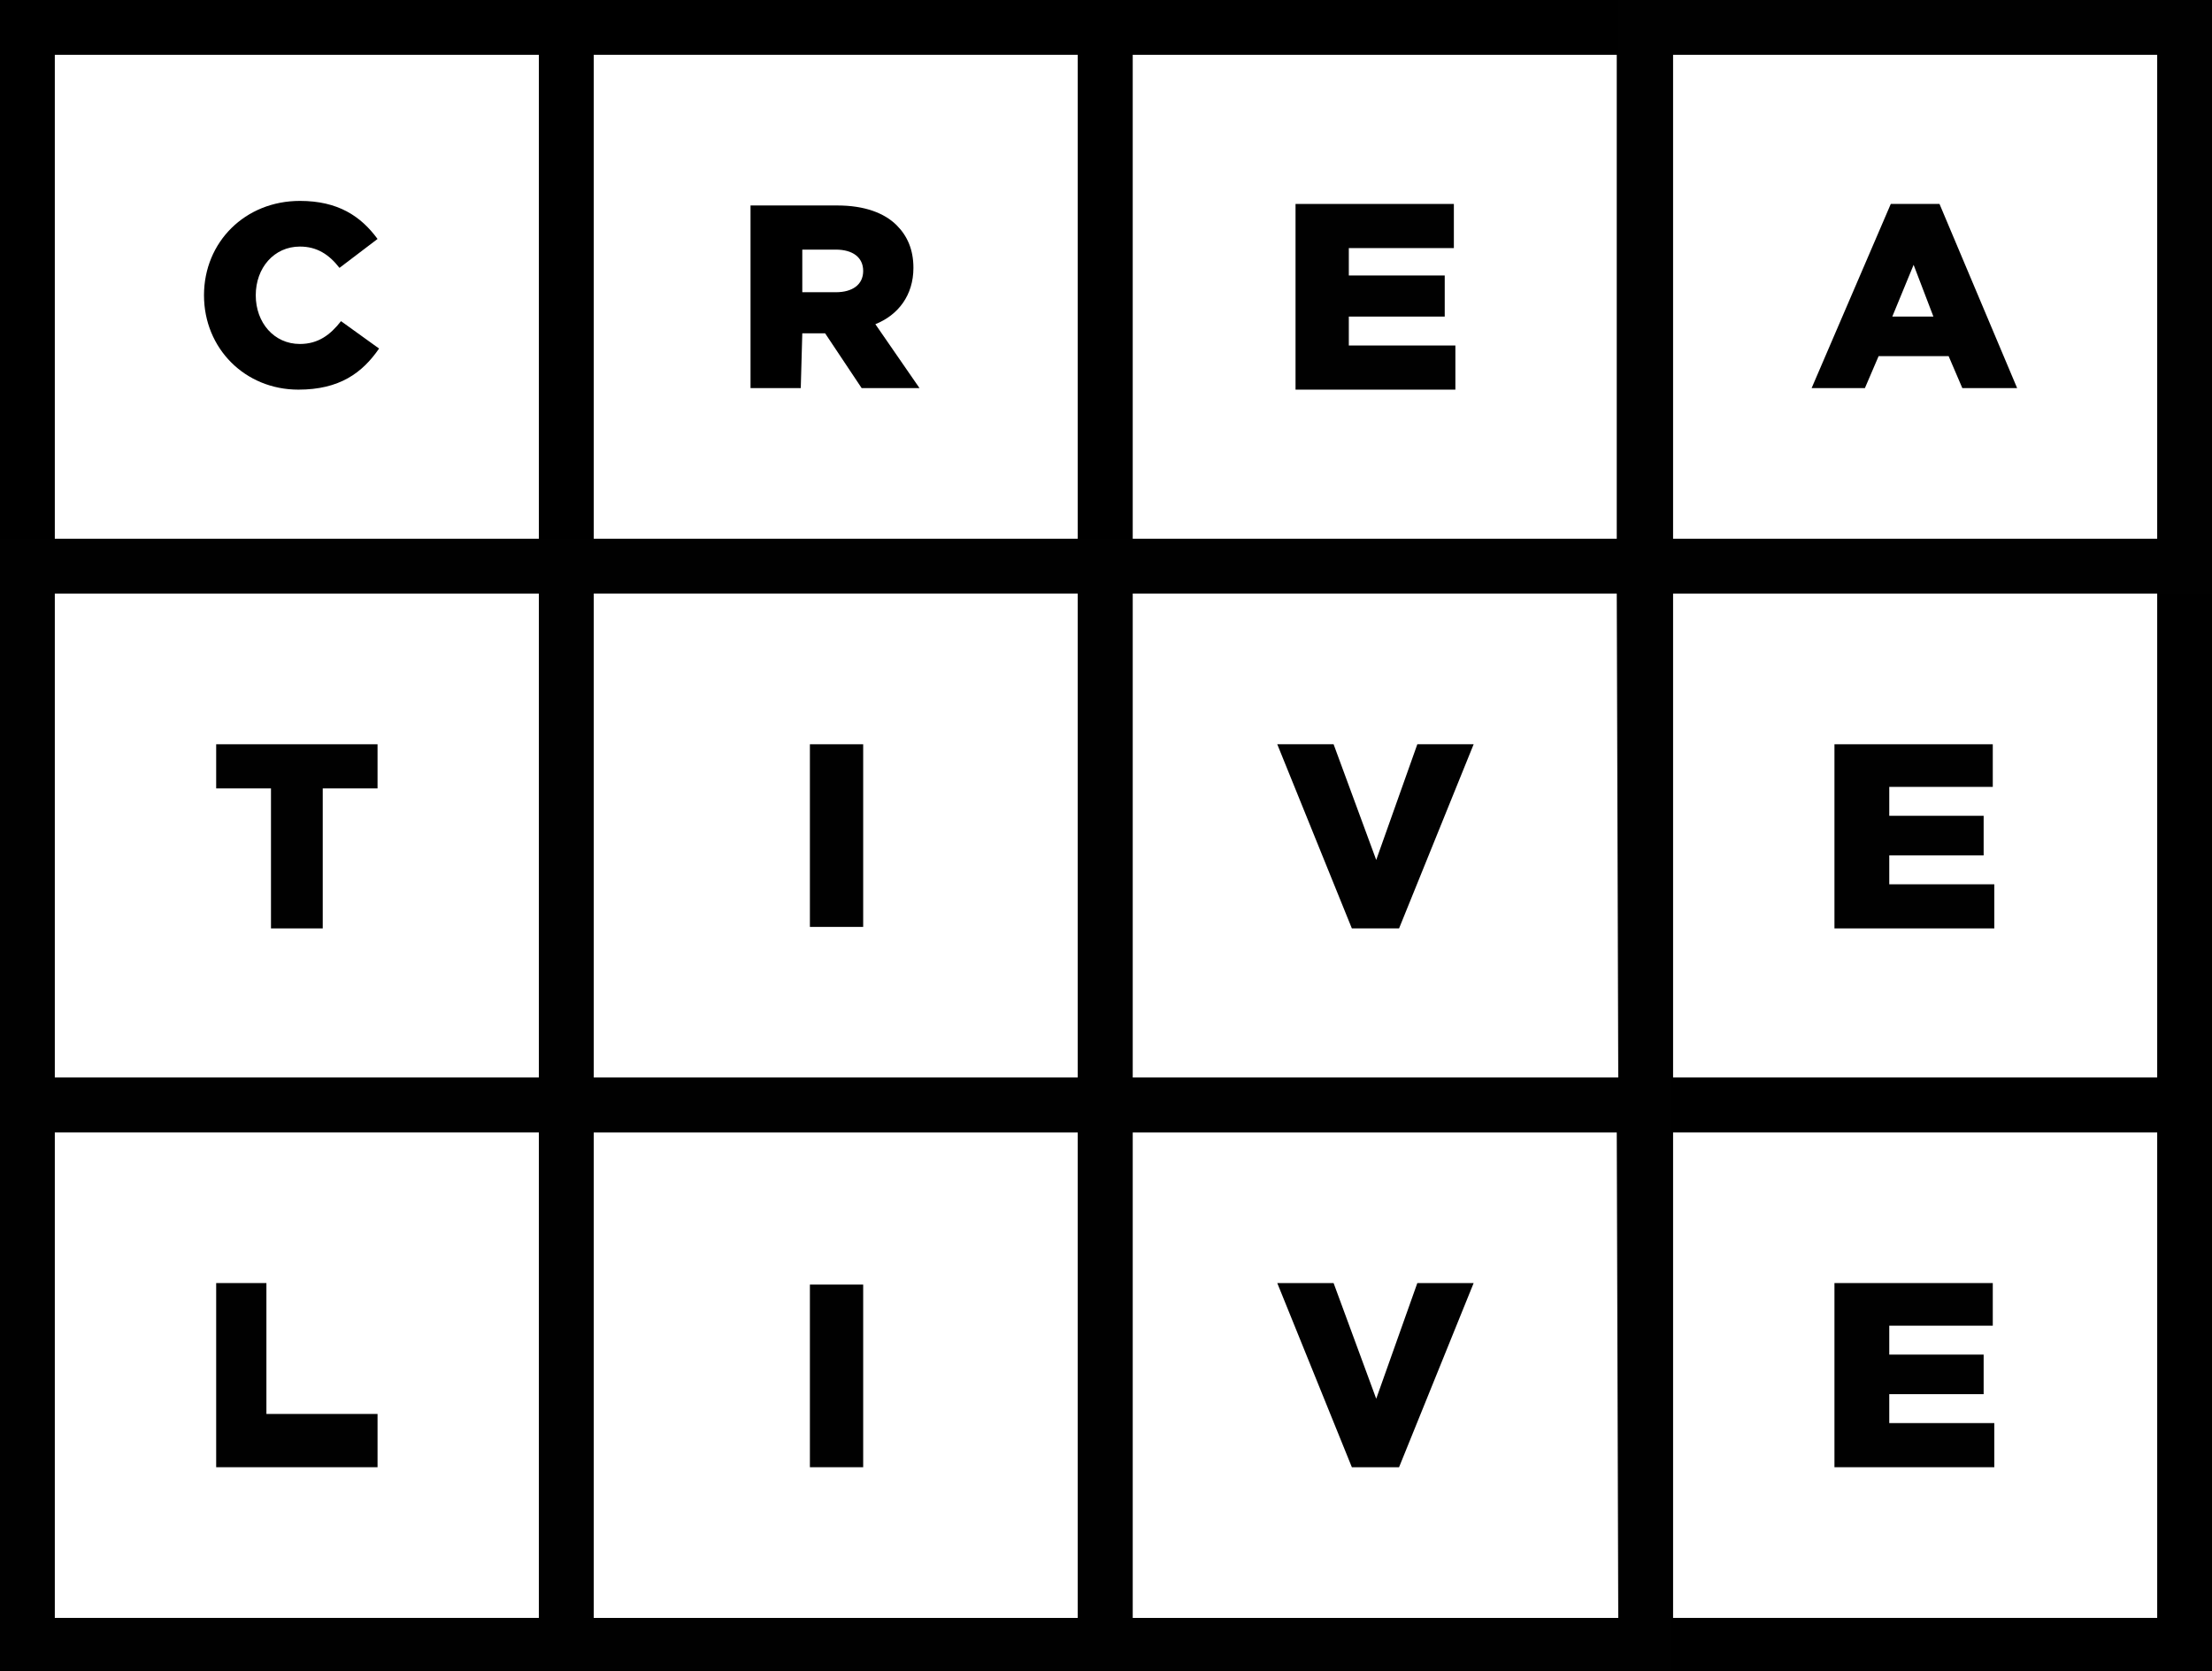 <?xml version="1.0" encoding="utf-8"?>
<!-- Generator: Adobe Illustrator 17.1.0, SVG Export Plug-In . SVG Version: 6.00 Build 0)  -->
<!DOCTYPE svg PUBLIC "-//W3C//DTD SVG 1.1//EN" "http://www.w3.org/Graphics/SVG/1.1/DTD/svg11.dtd">
<svg version="1.1" id="Layer_4" xmlns="http://www.w3.org/2000/svg" xmlns:xlink="http://www.w3.org/1999/xlink" x="0px" y="0px"
	 viewBox="0 0 145.3 109.8" enable-background="new 0 0 145.3 109.8" xml:space="preserve">
<g>
	<path d="M19.6,25.6c2.7,0,4.2-1.1,5.3-2.7l-2.5-1.8c-0.7,0.9-1.5,1.5-2.7,1.5c-1.7,0-2.9-1.4-2.9-3.2v0c0-1.8,1.2-3.2,2.9-3.2
		c1.1,0,1.9,0.5,2.6,1.4l2.5-1.9c-1.1-1.5-2.6-2.5-5.1-2.5c-3.6,0-6.3,2.7-6.3,6.2v0C13.4,22.9,16.1,25.6,19.6,25.6z"/>
	<path d="M0,0v39h39V0H0z M35.4,35.4H3.6V3.6h31.8V35.4z"/>
</g>
<g>
	<g>
		<path d="M106.3,35.4v39h39v-39H106.3z M141.7,70.8h-31.8V39h31.8V70.8z"/>
	</g>
	<polygon fill="#010101" points="120.5,48.9 130.9,48.9 130.9,51.7 124.1,51.7 124.1,53.6 130.3,53.6 130.3,56.2 124.1,56.2 
		124.1,58.1 131,58.1 131,61 120.5,61 	"/>
</g>
<g>
	<g>
		<path d="M106.3,70.8v39h39v-39H106.3z M141.7,106.3h-31.8V74.4h31.8V106.3z"/>
	</g>
	<polygon fill="#010101" points="120.5,84.3 130.9,84.3 130.9,87.1 124.1,87.1 124.1,89 130.3,89 130.3,91.6 124.1,91.6 124.1,93.5 
		131,93.5 131,96.4 120.5,96.4 	"/>
</g>
<g>
	<g>
		<path d="M70.8,0v39h39V0H70.8z M106.3,35.4H74.4V3.6h31.8V35.4z"/>
	</g>
	<polygon fill="#010101" points="85.1,13.4 95.5,13.4 95.5,16.3 88.6,16.3 88.6,18.1 94.9,18.1 94.9,20.8 88.6,20.8 88.6,22.7 
		95.6,22.7 95.6,25.6 85.1,25.6 	"/>
</g>
<g>
	<path d="M52.7,21.9h1.5l2.4,3.6h3.8l-2.9-4.2c1.5-0.6,2.5-1.9,2.5-3.7v0c0-1.2-0.4-2.1-1.1-2.8c-0.8-0.8-2.1-1.3-3.9-1.3h-5.7v12
		h3.3L52.7,21.9z M52.7,16.4h2.2c1.1,0,1.8,0.5,1.8,1.4v0c0,0.9-0.7,1.4-1.8,1.4h-2.2V16.4z"/>
	<path d="M35.4,0v39h39V0H35.4z M70.8,35.4H39V3.6h31.8V35.4z"/>
</g>
<g>
	<path fill="#010101" d="M106.3,0v39h39V0H106.3z M141.7,35.4h-31.8V3.6h31.8V35.4z"/>
	<path fill="#010101" d="M123.4,23.4h4.6l0.9,2.1h3.6l-5.1-12.1h-3.2L119,25.5h3.5L123.4,23.4z M125.7,17.4l1.3,3.4h-2.7L125.7,17.4
		z"/>
</g>
<g>
	<path fill="#010101" d="M70.8,35.4v39h39v-39H70.8z M106.3,70.8H74.4V39h31.8L106.3,70.8L106.3,70.8z"/>
	<polygon fill="#010101" points="91.9,61 96.8,48.9 93.1,48.9 90.4,56.5 87.6,48.9 83.9,48.9 88.8,61 	"/>
</g>
<g>
	<path fill="#010101" d="M70.8,70.8v39h39v-39H70.8z M106.3,106.3H74.4V74.4h31.8L106.3,106.3L106.3,106.3z"/>
	<polygon fill="#010101" points="91.9,96.4 96.8,84.3 93.1,84.3 90.4,91.9 87.6,84.3 83.9,84.3 88.8,96.4 	"/>
</g>
<g>
	<path fill="#010101" d="M35.4,70.8v39h39v-39H35.4z M70.8,106.3H39V74.4h31.8L70.8,106.3L70.8,106.3z"/>
	<rect x="53.2" y="84.4" fill="#010101" width="3.5" height="12"/>
</g>
<g>
	<path fill="#010101" d="M35.4,35.4v39h39v-39H35.4z M70.8,70.8H39V39h31.8L70.8,70.8L70.8,70.8z"/>
	<rect x="53.2" y="48.9" fill="#010101" width="3.5" height="12"/>
</g>
<g>
	<path fill="#010101" d="M0,35.4v39h39v-39H0z M35.4,70.8H3.6V39h31.8V70.8z"/>
	<polygon fill="#010101" points="17.8,61 21.2,61 21.2,51.8 24.8,51.8 24.8,48.9 14.2,48.9 14.2,51.8 17.8,51.8 	"/>
</g>
<g>
	<path fill="#010101" d="M0,70.8v39h39v-39H0z M35.4,106.3H3.6V74.4h31.8V106.3z"/>
	<polygon fill="#010101" points="24.8,92.9 17.5,92.9 17.5,84.3 14.2,84.3 14.2,96.4 24.8,96.4 	"/>
</g>
</svg>
